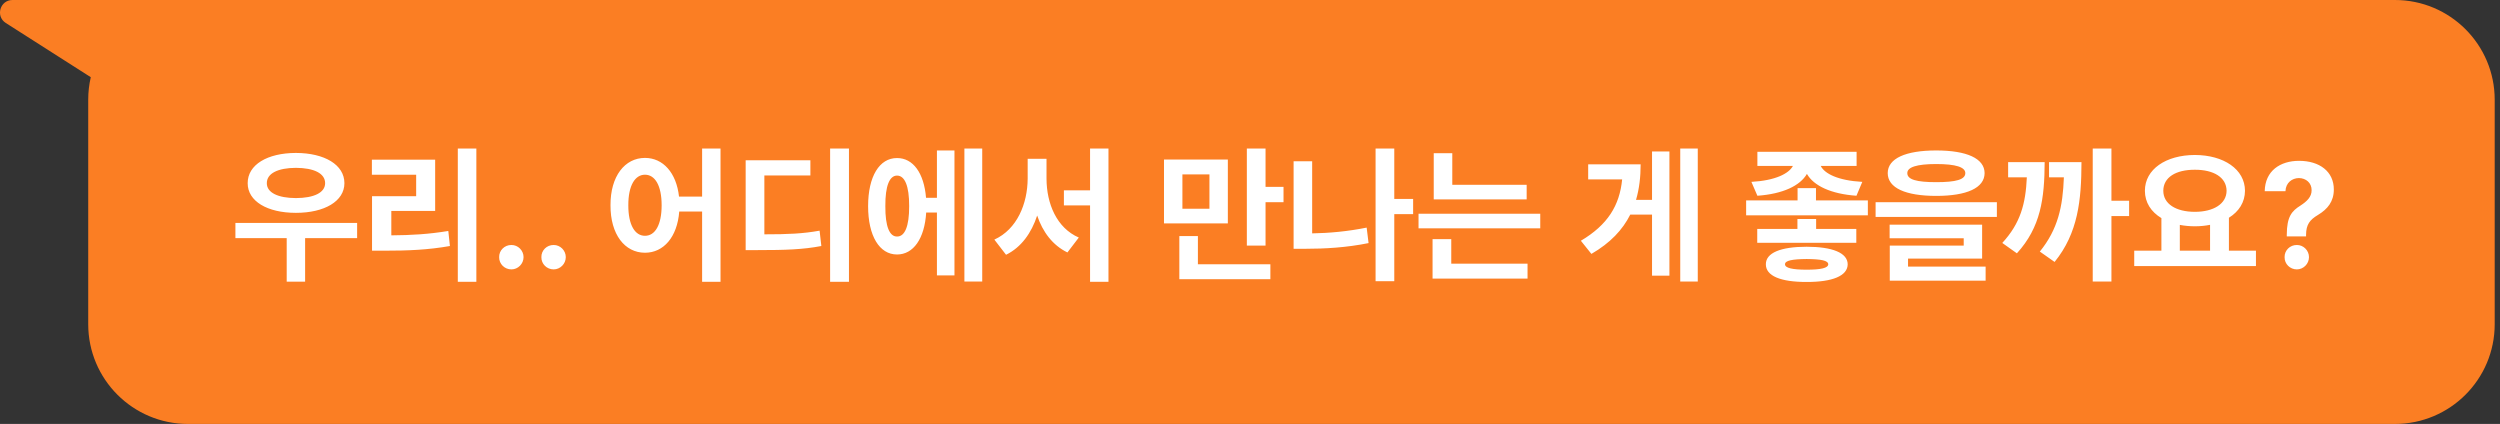 <svg width="401" height="68" viewBox="0 0 401 68" fill="none" xmlns="http://www.w3.org/2000/svg">
<rect x="0" y="0" width="401" height="68" fill="#333333" stroke="none"/>
<path fill-rule="evenodd" clip-rule="evenodd" d="M14.561 12.383C14.292 13.545 14.15 14.756 14.15 16V52C14.15 60.837 21.314 68 30.15 68H384.15C392.987 68 400.15 60.837 400.15 52V16C400.15 7.163 392.987 0 384.15 0H30.15C30.137 0 30.123 1.76897e-05 30.109 5.30478e-05L2.004 1.38707e-05C0.004 1.10831e-05 -0.758 2.611 0.928 3.686L14.561 12.383Z" fill="#FB7E23"/>
<path d="M57.283 35.758V38.195H48.94V45.18H45.986V38.195H37.76V35.758H57.283ZM39.728 29.383C39.717 26.418 42.881 24.543 47.463 24.531C52.045 24.543 55.244 26.418 55.244 29.383C55.244 32.277 52.045 34.141 47.463 34.141C42.881 34.141 39.717 32.277 39.728 29.383ZM42.799 29.383C42.787 30.906 44.603 31.762 47.463 31.773C50.346 31.762 52.15 30.906 52.15 29.383C52.15 27.801 50.346 26.934 47.463 26.922C44.603 26.934 42.787 27.801 42.799 29.383ZM76.408 23.828V45.203H73.432V23.828H76.408ZM59.65 28.023V25.609H69.799V33.836H62.768V37.75C66.025 37.727 68.779 37.562 71.908 37.047L72.166 39.461C68.662 40.082 65.486 40.211 61.596 40.211H59.674V31.469H66.752V28.023H59.65ZM82.033 43.211C80.932 43.211 80.041 42.332 80.064 41.242C80.041 40.164 80.932 39.285 82.033 39.297C83.076 39.285 83.978 40.164 83.978 41.242C83.978 42.332 83.076 43.211 82.033 43.211ZM88.807 43.211C87.705 43.211 86.814 42.332 86.838 41.242C86.814 40.164 87.705 39.285 88.807 39.297C89.85 39.285 90.752 40.164 90.752 41.242C90.752 42.332 89.85 43.211 88.807 43.211ZM103.455 25.328C106.338 25.328 108.494 27.695 108.916 31.539H112.619V23.828H115.572V45.203H112.619V33.93H108.951C108.635 38.031 106.432 40.539 103.455 40.539C100.221 40.539 97.9 37.609 97.924 32.922C97.9 28.27 100.221 25.328 103.455 25.328ZM100.783 32.922C100.771 36.098 101.861 37.832 103.455 37.82C105.061 37.832 106.127 36.098 106.127 32.922C106.127 29.758 105.061 28.023 103.455 28.023C101.861 28.023 100.771 29.758 100.783 32.922ZM136.174 23.828V45.203H133.15V23.828H136.174ZM119.604 40.117V25.703H129.986V28.141H122.604V37.586C126.424 37.586 128.779 37.48 131.463 37L131.744 39.461C128.791 40.023 126.072 40.117 121.455 40.117H119.604ZM157.549 23.828V45.156H154.689V23.828H157.549ZM139.244 33.062C139.244 28.293 141.061 25.34 143.885 25.352C146.451 25.34 148.209 27.742 148.537 31.727H150.283V24.133H153.096V44.172H150.283V34.094H148.561C148.303 38.277 146.51 40.82 143.885 40.82C141.061 40.82 139.244 37.855 139.244 33.062ZM142.01 33.062C141.986 36.344 142.689 37.961 143.885 37.938C145.115 37.961 145.842 36.344 145.83 33.062C145.842 29.793 145.115 28.164 143.885 28.164C142.689 28.164 141.986 29.793 142.01 33.062ZM167.861 28.656C167.873 32.664 169.49 36.566 173.041 38.102L171.213 40.492C168.846 39.344 167.252 37.211 166.361 34.574C165.447 37.375 163.807 39.672 161.369 40.867L159.494 38.43C163.15 36.777 164.814 32.664 164.838 28.656V25.469H167.861V28.656ZM170.65 32.945V30.531H174.846V23.828H177.799V45.203H174.846V32.945H170.65ZM196.947 25.586V35.828H186.705V25.586H196.947ZM189.166 44.781V37.867H192.143V42.391H203.768V44.781H189.166ZM189.658 33.484H193.994V27.977H189.658V33.484ZM199.994 39.391V23.828H202.994V29.969H205.877V32.43H202.994V39.391H199.994ZM226.666 31.914V34.352H223.643V45.109H220.643V23.828H223.643V31.914H226.666ZM207.494 39.906V25.867H210.471V37.434C213.201 37.387 216.131 37.129 219.213 36.508L219.518 38.992C215.943 39.719 212.486 39.906 209.346 39.906H207.494ZM244.877 29.641V31.984H229.971V24.578H232.947V29.641H244.877ZM227.533 36.625V34.281H247.057V36.625H227.533ZM229.783 44.688V38.359H232.783V42.297H245.018V44.688H229.783ZM272.322 23.828V45.156H269.51V23.828H272.322ZM253.572 38.617C257.885 36.062 259.783 32.957 260.193 28.773H254.744V26.359H263.158C263.158 28.398 262.936 30.297 262.42 32.055H264.986V24.297H267.775V44.219H264.986V34.422H261.494C260.275 36.859 258.295 38.969 255.26 40.727L253.572 38.617ZM291.283 30.18V32.148H299.604V34.539H280.08V32.148H288.33V30.18H291.283ZM280.924 29.172C284.768 28.961 286.947 27.836 287.58 26.617H281.885V24.344H297.799V26.617H292.045C292.654 27.848 294.811 28.961 298.713 29.172L297.775 31.398C293.662 31.105 290.92 29.793 289.83 27.895C288.729 29.793 285.986 31.105 281.885 31.398L280.924 29.172ZM281.861 38.945V36.719H288.307V35.125H291.307V36.719H297.752V38.945H281.861ZM283.244 42.391C283.232 40.562 285.611 39.578 289.783 39.578C293.92 39.578 296.357 40.562 296.369 42.391C296.357 44.254 293.92 45.238 289.783 45.227C285.611 45.238 283.232 44.254 283.244 42.391ZM286.314 42.391C286.314 42.988 287.498 43.258 289.783 43.258C292.104 43.258 293.229 42.988 293.252 42.391C293.229 41.781 292.104 41.57 289.783 41.547C287.498 41.57 286.314 41.781 286.314 42.391ZM310.572 24.133C315.482 24.133 318.318 25.422 318.33 27.766C318.318 30.145 315.482 31.422 310.572 31.422C305.65 31.422 302.791 30.145 302.791 27.766C302.791 25.422 305.65 24.133 310.572 24.133ZM300.846 34.797V32.43H320.299V34.797H300.846ZM303.096 38.219V36.039H317.932V41.477H306.049V42.766H318.494V45.016H303.119V39.391H314.979V38.219H303.096ZM305.932 27.766C305.92 28.809 307.443 29.219 310.572 29.219C313.725 29.219 315.236 28.809 315.236 27.766C315.236 26.816 313.725 26.312 310.572 26.312C307.443 26.312 305.92 26.816 305.932 27.766ZM338.674 23.828V32.195H341.51V34.656H338.674V45.156H335.674V23.828H338.674ZM321.166 38.969C324.072 35.816 324.916 32.699 325.104 28.445H322.104V26.008H327.963C327.939 31.867 327.33 36.438 323.51 40.633L321.166 38.969ZM327.189 40.352C330.084 36.789 330.881 33.133 331.045 28.445H328.666V26.008H333.869C333.857 32.09 333.33 37.375 329.557 42.016L327.189 40.352ZM361.854 40.211V42.672H342.33V40.211H346.689V34.984C345.037 33.988 344.041 32.477 344.041 30.602C344.041 27.145 347.416 24.871 352.057 24.859C356.674 24.871 360.084 27.145 360.096 30.602C360.084 32.441 359.123 33.93 357.518 34.926V40.211H361.854ZM346.994 30.602C346.994 32.688 348.998 33.977 352.057 33.977C355.068 33.977 357.131 32.688 357.143 30.602C357.131 28.457 355.068 27.215 352.057 27.227C348.998 27.215 346.994 28.457 346.994 30.602ZM349.643 40.211H354.494V36.062C353.732 36.215 352.912 36.297 352.057 36.297C351.201 36.297 350.393 36.215 349.643 36.074V40.211ZM366.799 37.656C366.811 34.738 367.596 33.848 369.002 32.969C370.01 32.312 370.795 31.586 370.783 30.508C370.795 29.336 369.881 28.574 368.744 28.562C367.654 28.574 366.635 29.301 366.588 30.672H363.26C363.318 27.379 365.768 25.797 368.768 25.797C372.037 25.797 374.346 27.496 374.346 30.391C374.346 32.324 373.35 33.543 371.814 34.469C370.49 35.254 369.904 36.016 369.893 37.656V37.914H366.799V37.656ZM366.447 41.242C366.424 40.164 367.314 39.285 368.416 39.297C369.459 39.285 370.361 40.164 370.361 41.242C370.361 42.332 369.459 43.211 368.416 43.211C367.314 43.211 366.424 42.332 366.447 41.242Z" fill="white"/>
</svg>
